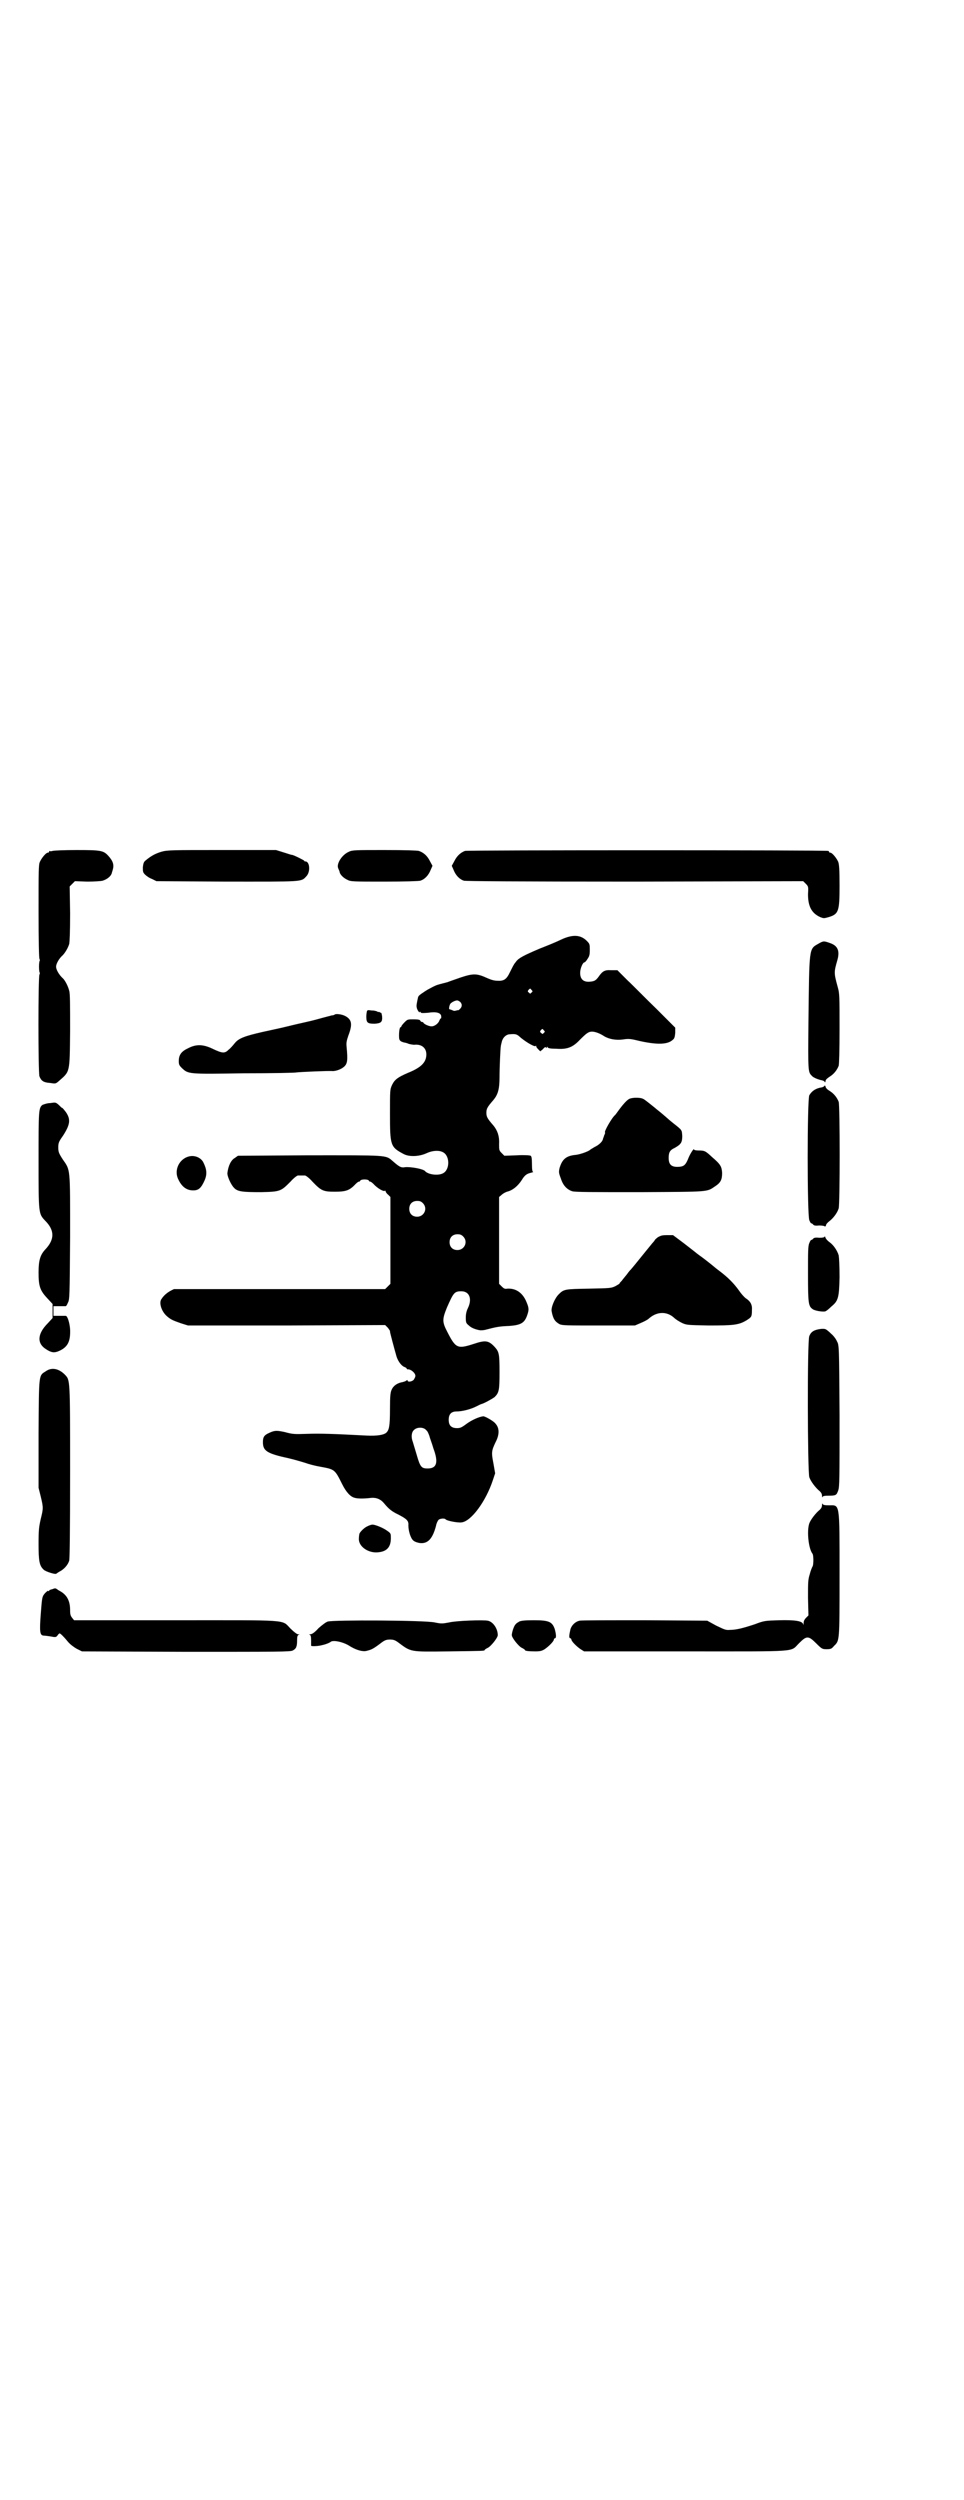 <?xml version="1.0" standalone="no"?>
<!DOCTYPE svg PUBLIC "-//W3C//DTD SVG 20010904//EN"
 "http://www.w3.org/TR/2001/REC-SVG-20010904/DTD/svg10.dtd">
<svg version="1.0" xmlns="http://www.w3.org/2000/svg"
 width="1100pt" height="2850pt" viewBox="0 0 1100 2850"
 preserveAspectRatio="xMidYMid meet">
<g transform="translate(0,2850) scale(0.5,-0.5)"
fill="#000000" stroke="none">
<path d="M120 3760 c-3 -1 -6 -1 -7 0 0 0 -1 0 -1 -2 0 -1 -1 -2 -3 -2 -4 0
-14 -12 -18 -21 -3 -6 -3 -21 -3 -112 0 -69 1 -107 2 -109 1 -2 1 -4 1 -4 -1
0 -2 -6 -2 -14 0 -8 1 -14 2 -14 0 0 0 -2 -1 -4 -3 -6 -3 -222 0 -232 4 -10 9
-14 24 -15 13 -2 13 -2 20 4 26 23 25 17 26 115 0 58 0 85 -2 91 -3 12 -10 24
-14 28 -9 8 -16 20 -16 27 0 7 7 19 15 26 5 5 12 16 15 26 1 6 2 27 2 70 l-1
61 6 6 6 6 28 -1 c15 0 31 1 35 2 10 3 19 10 21 17 1 4 2 6 2 7 4 12 1 21 -10
33 -11 12 -17 13 -72 13 -27 0 -52 -1 -55 -2z"/>
<path d="M368 3758 c-13 -4 -23 -9 -36 -20 -4 -3 -5 -7 -6 -15 0 -10 0 -12 5
-17 3 -3 10 -8 16 -10 l10 -5 160 -1 c176 0 170 -1 182 12 10 10 8 34 -2 34
-2 0 -3 1 -3 2 -1 1 -24 13 -28 13 -2 0 -10 3 -20 6 l-16 5 -124 0 c-114 0
-124 0 -138 -4z"/>
<path d="M796 3758 c-16 -7 -29 -28 -24 -38 1 -3 3 -6 3 -8 1 -6 9 -14 18 -18
7 -4 14 -4 83 -4 48 0 78 1 83 2 10 3 19 12 24 25 l4 9 -6 11 c-6 12 -14 19
-25 23 -4 1 -30 2 -79 2 -67 0 -73 0 -81 -4z"/>
<path d="M1061 3760 c-10 -4 -18 -11 -24 -23 l-6 -11 4 -9 c5 -13 14 -22 24
-25 6 -1 119 -2 391 -2 l383 1 6 -6 c6 -6 6 -7 5 -24 0 -27 8 -43 28 -52 8 -3
8 -3 19 0 23 7 25 13 25 72 0 38 -1 48 -3 54 -4 9 -14 21 -18 21 -2 0 -3 1 -3
2 0 1 -1 2 -2 2 -8 2 -824 2 -829 0z"/>
<path d="M1281 3558 c-10 -5 -32 -14 -50 -21 -35 -15 -47 -21 -53 -29 -2 -3
-5 -6 -5 -7 -1 -1 -5 -9 -9 -17 -8 -17 -14 -21 -29 -20 -7 0 -14 2 -23 6 -24
11 -32 11 -62 1 -14 -5 -26 -9 -28 -10 -3 -1 -20 -5 -22 -6 -3 0 -21 -9 -30
-15 -12 -8 -15 -10 -16 -14 -3 -14 -4 -18 -3 -23 1 -6 7 -14 7 -10 0 1 1 1 2
-1 1 -2 4 -2 17 -1 19 3 30 0 30 -9 0 -2 0 -4 -1 -4 -1 0 -2 -2 -3 -4 -2 -7
-11 -14 -18 -14 -7 0 -19 6 -19 9 0 0 -1 1 -3 1 -1 0 -3 1 -4 3 0 2 -5 3 -15
3 -14 0 -14 0 -21 -7 -4 -4 -7 -8 -7 -9 0 -1 -1 -2 -2 -2 -3 -1 -4 -18 -3 -26
1 -5 4 -7 12 -9 1 0 6 -1 10 -3 4 -1 10 -2 12 -2 17 2 28 -7 28 -22 0 -18 -12
-30 -42 -42 -23 -10 -30 -15 -36 -27 -5 -11 -5 -11 -5 -66 0 -73 1 -76 31 -92
13 -7 36 -6 53 2 13 6 28 7 37 2 16 -8 16 -40 0 -48 -11 -6 -34 -3 -41 5 -4 5
-32 10 -45 9 -10 -2 -14 1 -29 14 -16 14 -11 13 -192 13 l-161 -1 -7 -5 c-9
-5 -15 -18 -17 -34 -1 -7 8 -27 15 -34 8 -9 20 -10 62 -10 44 1 45 2 67 24 7
8 15 14 17 14 2 0 6 0 8 0 2 0 6 0 8 0 2 0 10 -6 17 -14 20 -21 25 -23 51 -23
26 0 34 3 48 18 3 3 6 5 7 5 2 0 3 1 3 2 1 2 5 3 10 3 5 0 9 -1 10 -3 0 -1 1
-2 3 -2 1 0 4 -2 7 -5 9 -10 23 -18 26 -16 1 1 2 0 2 -1 0 -1 2 -5 6 -8 l5 -5
0 -99 0 -99 -6 -6 -6 -6 -241 0 -241 0 -8 -4 c-7 -4 -15 -10 -20 -18 -7 -8 -1
-28 11 -39 9 -8 13 -10 33 -17 l16 -5 225 0 225 1 6 -6 c3 -4 6 -8 5 -9 0 -2
9 -36 15 -57 4 -12 12 -22 19 -24 2 -1 4 -2 4 -3 0 -1 1 -2 2 -2 7 1 18 -8 18
-15 0 -2 -2 -6 -4 -9 -4 -4 -14 -6 -14 -1 0 1 0 1 -2 0 0 -1 -5 -3 -9 -4 -12
-2 -21 -8 -25 -17 -3 -6 -4 -14 -4 -45 0 -38 -2 -47 -8 -53 -6 -6 -23 -8 -45
-7 -76 4 -106 5 -135 4 -30 -1 -34 -1 -52 4 -19 4 -23 4 -36 -2 -11 -5 -14 -9
-14 -21 0 -20 9 -26 60 -37 13 -3 29 -8 36 -10 8 -3 23 -7 35 -9 33 -6 33 -6
50 -40 9 -18 19 -29 29 -31 6 -2 22 -2 37 0 12 1 22 -3 30 -13 10 -12 17 -18
32 -25 19 -10 24 -14 23 -25 0 -12 5 -29 11 -34 3 -3 9 -5 15 -6 18 -2 29 9
37 39 1 6 4 12 6 14 3 3 14 4 16 1 2 -3 26 -8 36 -7 22 2 56 48 72 97 l5 15
-4 23 c-5 25 -4 29 5 48 9 17 9 32 0 42 -4 6 -24 17 -28 17 -10 -1 -27 -9 -38
-17 -12 -9 -15 -10 -22 -10 -13 0 -19 6 -19 19 0 13 6 19 18 19 13 0 32 5 44
11 6 3 12 6 13 6 5 1 25 12 30 16 10 10 11 16 11 57 0 41 -1 46 -11 57 -14 15
-21 16 -48 7 -37 -12 -41 -10 -60 27 -12 23 -12 29 -1 56 15 34 17 37 33 37
18 0 25 -17 15 -38 -3 -6 -5 -13 -5 -22 0 -12 1 -13 7 -18 5 -5 14 -9 26 -11
2 0 7 0 11 1 27 7 32 8 56 9 26 2 34 7 40 24 5 14 4 18 -3 34 -9 19 -24 28
-42 27 -6 -1 -8 0 -13 5 l-6 6 0 99 0 99 6 5 c3 3 9 6 12 7 13 3 25 13 34 27
6 10 11 14 20 16 4 1 7 2 6 2 -2 0 -3 5 -3 18 0 13 -1 18 -3 19 -1 1 -16 2
-31 1 l-29 -1 -6 6 c-6 6 -6 7 -6 21 1 18 -4 31 -13 42 -14 16 -16 20 -16 29
0 9 2 13 16 29 10 12 14 24 14 52 0 23 2 66 3 71 0 1 1 5 2 9 2 10 10 18 19
18 12 1 15 0 20 -4 13 -12 35 -25 38 -23 1 1 2 1 2 0 -1 -1 1 -4 4 -7 l5 -5 6
5 c4 5 6 5 7 4 2 -2 2 -2 2 0 0 2 0 3 2 0 1 -2 7 -3 19 -3 25 -2 38 3 54 20
15 15 20 19 28 19 7 0 18 -4 27 -10 11 -7 27 -10 43 -8 13 2 17 2 37 -3 40 -9
65 -9 77 2 4 3 5 6 6 16 l0 12 -43 43 c-24 23 -53 53 -66 65 l-23 23 -14 0
c-15 1 -20 -2 -29 -15 -6 -8 -9 -10 -18 -11 -16 -2 -24 5 -24 20 0 10 6 24 10
24 1 0 4 3 7 8 4 6 5 9 5 20 0 13 0 14 -7 21 -14 14 -32 15 -58 3z m-68 -115
c3 -3 3 -3 0 -6 -3 -3 -3 -3 -6 0 -3 2 -3 3 -1 6 4 4 4 4 7 0z m-163 -27 c5
-5 5 -11 0 -16 -2 -2 -4 -4 -4 -3 0 0 -2 0 -5 -1 -3 -1 -6 -1 -9 1 -3 1 -6 2
-6 2 -2 -1 -1 7 1 11 1 4 13 10 17 9 2 0 4 -2 6 -3z m191 -65 c3 -3 3 -3 0 -6
-3 -3 -3 -3 -6 0 -3 2 -3 3 -1 6 4 4 4 4 7 0z m-276 -394 c12 -12 3 -31 -13
-31 -11 0 -18 7 -18 18 0 11 7 18 18 18 6 0 9 -1 13 -5z m92 -76 c12 -12 3
-31 -13 -31 -11 0 -18 7 -18 18 0 11 7 18 18 18 6 0 9 -1 13 -5z m-84 -442 c3
-2 5 -8 7 -13 1 -5 6 -17 9 -28 12 -32 8 -46 -13 -46 -14 0 -17 3 -25 31 -4
13 -8 27 -9 30 -4 10 -3 21 2 26 7 8 23 8 29 0z"/>
<path d="M1867 3548 c-21 -12 -20 -8 -22 -178 -1 -115 -1 -114 8 -123 3 -4 16
-9 23 -10 3 -1 6 -2 6 -4 1 -1 2 0 2 2 0 3 3 6 9 10 10 6 17 15 21 25 1 4 2
32 2 85 0 73 0 80 -4 94 -9 33 -9 34 -1 62 6 21 1 33 -17 39 -14 5 -15 5 -27
-2z"/>
<path d="M838 3396 c-1 -2 -2 -8 -2 -14 0 -14 3 -16 19 -16 15 1 18 4 17 17
-1 6 -2 9 -2 8 0 -1 -1 0 -3 1 -1 1 -3 1 -4 1 0 -1 -1 -1 -1 0 0 1 -4 2 -9 3
-6 0 -10 1 -11 1 -1 0 -2 0 -4 -1z"/>
<path d="M764 3387 c-1 -1 -4 -2 -7 -2 -3 -1 -12 -3 -19 -5 -7 -2 -25 -7 -39
-10 -14 -3 -35 -8 -47 -11 -12 -3 -36 -8 -54 -12 -39 -9 -53 -14 -62 -25 -4
-5 -10 -12 -14 -15 -9 -9 -14 -9 -37 2 -21 10 -37 11 -56 1 -15 -7 -21 -15
-21 -29 0 -8 1 -10 7 -16 15 -14 14 -14 142 -12 63 0 117 1 120 2 8 1 74 4 82
3 8 0 19 4 25 9 9 7 10 15 7 46 -1 10 0 14 4 26 10 26 8 37 -8 45 -8 4 -21 5
-23 3z"/>
<path d="M1882 3225 c-1 -2 -3 -3 -6 -4 -14 -2 -23 -8 -29 -18 -5 -10 -5 -273
0 -285 2 -5 4 -8 5 -7 0 0 2 -1 3 -2 2 -3 5 -4 14 -3 7 0 13 -1 13 -2 1 -1 2
0 3 2 0 3 4 7 8 10 9 7 18 19 21 29 3 11 3 234 0 243 -4 10 -11 19 -21 25 -5
3 -9 7 -9 10 -1 2 -2 3 -2 2z"/>
<path d="M1437 3195 c-6 -2 -17 -15 -27 -29 -3 -4 -5 -7 -6 -8 -7 -5 -27 -40
-23 -40 0 0 0 -3 -2 -6 -1 -4 -3 -8 -3 -9 -1 -6 -10 -14 -19 -18 -5 -3 -10 -6
-11 -7 -3 -3 -22 -10 -32 -11 -22 -2 -31 -10 -37 -30 -2 -9 -2 -11 3 -24 5
-16 14 -25 26 -29 7 -2 47 -2 155 -2 162 1 151 0 172 14 12 8 15 15 15 30 -1
14 -3 19 -23 36 -15 14 -17 15 -31 15 -6 0 -10 1 -10 2 0 5 -10 -11 -14 -22
-5 -12 -9 -16 -18 -17 -19 -2 -26 4 -26 20 0 13 3 18 14 23 14 8 17 12 17 27
-1 14 0 13 -19 28 -5 4 -10 8 -11 9 -1 1 -8 7 -15 13 -7 6 -15 12 -17 14 -20
16 -25 20 -28 21 -6 3 -23 3 -30 0z"/>
<path d="M114 3185 c-7 0 -14 -3 -17 -4 -9 -7 -9 -13 -9 -128 0 -121 0 -120
15 -136 22 -22 22 -43 0 -66 -11 -12 -15 -24 -15 -52 0 -31 3 -41 20 -59 l12
-13 0 -16 0 -16 -11 -12 c-24 -24 -25 -46 -4 -59 12 -8 19 -9 30 -4 20 9 26
22 25 49 -1 15 -6 31 -10 31 0 0 -7 0 -14 0 l-14 0 0 11 0 11 14 0 c7 0 14 0
14 0 1 0 3 3 5 8 4 7 4 16 5 149 0 161 1 152 -17 178 -9 14 -10 17 -10 27 0
10 1 13 11 27 16 25 18 37 6 54 -4 5 -7 9 -8 9 -1 0 -4 3 -8 7 -7 6 -7 6 -20
4z"/>
<path d="M434 3064 c-24 -4 -38 -31 -27 -53 8 -17 19 -25 34 -25 12 0 18 5 26
23 6 14 5 25 -3 41 -5 10 -18 16 -30 14z"/>
<path d="M1501 2879 c-4 -3 -7 -6 -7 -7 0 0 -2 -3 -5 -6 -5 -6 -26 -32 -39
-48 -5 -6 -9 -11 -10 -12 -1 -1 -5 -5 -9 -11 -4 -5 -10 -12 -12 -15 -3 -3 -5
-5 -5 -6 0 -1 -4 -3 -9 -6 -10 -5 -12 -5 -61 -6 -55 -1 -57 -1 -69 -13 -9 -9
-18 -30 -16 -39 3 -16 7 -23 18 -29 6 -3 17 -3 89 -3 l83 0 14 6 c7 3 15 7 18
10 18 16 41 17 58 1 3 -3 11 -8 17 -11 11 -5 12 -5 61 -6 57 0 69 1 87 12 11
7 12 8 12 23 1 12 -3 20 -14 27 -4 3 -11 11 -15 17 -12 17 -26 31 -46 46 -4 3
-8 6 -9 7 -1 1 -23 19 -36 28 -4 3 -8 6 -9 7 -1 1 -13 10 -27 21 l-24 18 -14
0 c-11 0 -14 -1 -21 -5z"/>
<path d="M1882 2881 c0 -2 -4 -3 -12 -3 -10 1 -13 0 -15 -3 -1 -1 -3 -2 -3 -2
-1 1 -3 -2 -5 -7 -3 -7 -3 -18 -3 -71 0 -68 1 -73 11 -80 6 -4 27 -7 30 -4 2
1 7 5 12 10 16 13 18 20 19 67 0 26 -1 44 -2 50 -3 10 -11 23 -21 30 -4 3 -8
7 -9 10 -1 3 -2 4 -2 3z"/>
<path d="M1872 2670 c-14 -2 -21 -6 -25 -16 -5 -10 -4 -310 0 -322 3 -9 14
-24 24 -32 3 -3 5 -6 5 -11 0 -3 1 -4 1 -2 1 2 4 3 14 3 17 0 18 1 22 12 3 9
3 26 3 171 -1 160 -1 160 -6 169 -2 5 -8 13 -13 17 -5 5 -10 9 -12 10 -1 1 -6
2 -13 1z"/>
<path d="M105 2574 c-17 -11 -16 -3 -17 -143 l0 -123 5 -20 c6 -25 6 -27 0
-51 -4 -18 -5 -24 -5 -57 0 -40 2 -50 12 -59 4 -4 26 -11 28 -9 1 0 4 3 8 5
10 5 19 15 22 25 1 5 2 59 2 203 0 215 0 208 -12 221 -14 14 -30 17 -43 8z"/>
<path d="M1876 2269 c0 -5 -2 -8 -5 -11 -10 -8 -21 -23 -24 -31 -6 -17 -2 -57
7 -69 3 -3 3 -27 0 -30 -1 -2 -4 -9 -6 -17 -4 -13 -4 -18 -4 -54 l1 -40 -5 -5
c-4 -4 -6 -8 -6 -12 0 -5 -1 -6 -1 -3 -2 7 -17 10 -55 9 -32 -1 -34 -1 -55 -9
-27 -9 -43 -13 -57 -13 -10 -1 -13 1 -32 10 l-20 11 -143 1 c-78 0 -145 0
-148 -1 -10 -2 -18 -10 -21 -19 -3 -13 -4 -20 -1 -21 2 0 3 -2 3 -3 0 -4 12
-16 21 -22 l8 -5 233 0 c265 0 236 -2 258 19 17 17 21 17 39 -1 13 -13 14 -13
24 -13 9 0 11 1 16 7 13 13 13 7 13 161 0 169 1 160 -24 160 -11 0 -14 1 -15
4 0 1 -1 0 -1 -3z"/>
<path d="M838 2220 c-7 -3 -18 -14 -18 -18 0 0 -1 -5 -1 -10 -1 -18 22 -34 45
-31 19 2 28 12 28 32 0 10 0 11 -7 16 -9 7 -28 15 -35 15 -3 0 -8 -2 -12 -4z"/>
<path d="M120 2077 c-4 -1 -8 -2 -8 -4 -1 -1 -2 -1 -2 0 0 1 -3 -1 -7 -5 -7
-8 -7 -9 -10 -48 -3 -40 -2 -48 6 -49 3 0 11 -1 17 -2 10 -2 12 -2 15 2 2 3 4
5 5 5 2 0 10 -8 19 -19 5 -6 13 -12 20 -16 l12 -6 238 -1 c209 0 238 0 243 3
8 4 10 9 10 23 0 9 1 12 4 13 2 0 2 1 -2 1 -2 0 -9 5 -17 13 -21 21 3 19 -263
19 l-231 0 -4 5 c-4 5 -5 8 -5 18 0 21 -7 35 -24 44 -4 2 -7 5 -8 5 -1 1 -4 1
-8 -1z"/>
<path d="M748 2003 c-4 -1 -13 -8 -21 -15 -9 -10 -15 -14 -19 -14 -3 0 -4 -1
-1 -1 2 -1 3 -4 3 -13 0 -6 0 -12 0 -12 0 -2 17 -1 24 1 10 2 19 6 21 8 6 4
26 0 40 -8 17 -11 32 -15 41 -13 12 3 15 4 36 20 7 5 11 6 18 6 7 0 11 -1 18
-6 31 -23 26 -22 117 -21 77 1 81 1 81 3 0 1 3 3 7 5 7 3 23 23 23 29 0 15
-11 31 -23 33 -11 2 -72 0 -88 -4 -16 -3 -18 -3 -33 0 -21 5 -232 6 -244 2z"/>
<path d="M1185 2003 c-3 -2 -7 -4 -8 -6 -4 -3 -9 -19 -9 -25 0 -6 16 -26 23
-29 4 -2 7 -4 7 -5 0 -2 9 -3 24 -3 10 0 15 1 21 5 9 6 21 18 21 22 0 1 1 3 3
3 3 1 2 10 -1 21 -6 17 -14 20 -48 20 -20 0 -29 -1 -33 -3z"/>
</g>
</svg>
